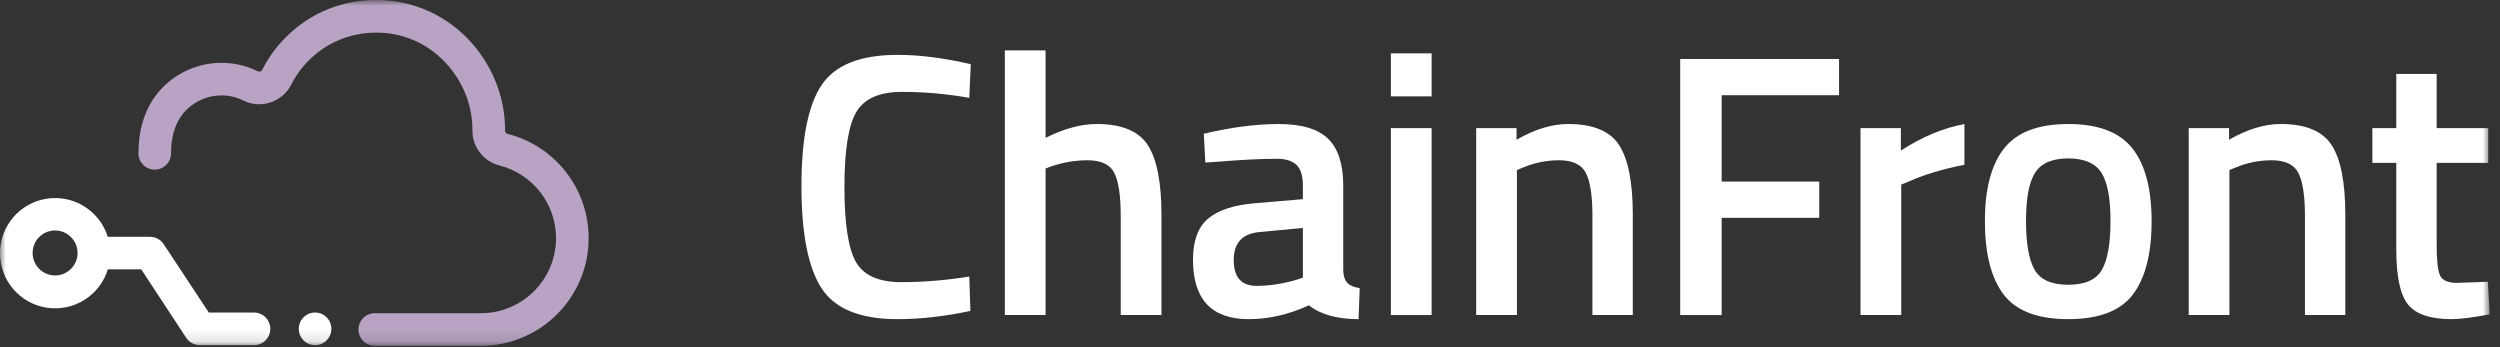 <?xml version="1.0" encoding="UTF-8"?>
<svg width="216px" height="30px" viewBox="0 0 216 30" version="1.1" xmlns="http://www.w3.org/2000/svg" xmlns:xlink="http://www.w3.org/1999/xlink">
    <rect x="0" y="0" width="216" height="30" fill="#333333" stroke="none"/>
    <!-- Generator: Sketch 50.2 (55047) - http://www.bohemiancoding.com/sketch -->
    <title>LOGO</title>
    <desc>Created with Sketch.</desc>
    <defs>
        <polygon id="path-1" points="0 29.878 215.113 29.878 215.113 0 0 0"></polygon>
    </defs>
    <g id="Home" stroke="none" stroke-width="1" fill="none" fill-rule="evenodd">
        <g id="Mobile-Home" transform="translate(-52, -166)">
            <g id="LOGO" transform="translate(52, 166)">
                <path d="M77.546,27.574 C74.317,27.574 72.125,26.68 70.974,24.893 C69.821,23.106 69.246,20.167 69.246,16.076 C69.246,11.986 69.827,9.074 70.99,7.341 C72.152,5.608 74.338,4.741 77.546,4.741 C79.462,4.741 81.571,5.01 83.876,5.548 L83.746,8.455 C81.809,8.111 79.871,7.938 77.934,7.938 C75.995,7.938 74.682,8.514 73.993,9.666 C73.304,10.818 72.96,12.982 72.96,16.157 C72.96,19.333 73.293,21.497 73.961,22.649 C74.628,23.801 75.931,24.377 77.869,24.377 C79.807,24.377 81.766,24.215 83.746,23.892 L83.844,26.863 C81.626,27.337 79.526,27.574 77.546,27.574" id="Fill-1" fill="#FFFFFF"></path>
                <path d="M90.338,27.218 L86.818,27.218 L86.818,4.353 L90.338,4.353 L90.338,11.91 C91.932,11.114 93.406,10.715 94.763,10.715 C96.915,10.715 98.385,11.323 99.171,12.54 C99.957,13.756 100.35,15.764 100.35,18.563 L100.35,27.218 L96.83,27.218 L96.83,18.659 C96.83,16.916 96.647,15.678 96.28,14.946 C95.914,14.214 95.14,13.847 93.955,13.847 C92.922,13.847 91.889,14.02 90.856,14.364 L90.338,14.558 L90.338,27.218 Z" id="Fill-3" fill="#FFFFFF"></path>
                <path d="M108.823,20.049 C107.338,20.178 106.594,20.986 106.594,22.471 C106.594,23.957 107.251,24.699 108.564,24.699 C109.641,24.699 110.782,24.528 111.988,24.183 L112.569,23.989 L112.569,19.694 L108.823,20.049 Z M116.057,16.044 L116.057,23.407 C116.079,23.882 116.203,24.231 116.428,24.457 C116.655,24.683 117.005,24.829 117.478,24.893 L117.382,27.574 C115.529,27.574 114.097,27.175 113.086,26.379 C111.363,27.175 109.631,27.574 107.886,27.574 C104.678,27.574 103.074,25.862 103.074,22.439 C103.074,20.803 103.511,19.618 104.383,18.886 C105.255,18.154 106.594,17.713 108.403,17.562 L112.569,17.207 L112.569,16.044 C112.569,15.183 112.381,14.58 112.004,14.236 C111.627,13.891 111.073,13.719 110.341,13.719 C108.963,13.719 107.241,13.805 105.174,13.977 L104.14,14.042 L104.011,11.555 C106.357,10.995 108.516,10.716 110.486,10.716 C112.456,10.716 113.878,11.141 114.75,11.991 C115.621,12.842 116.057,14.193 116.057,16.044 Z" id="Fill-5" fill="#FFFFFF"></path>
                <mask id="mask-2" fill="white">
                    <use xlink:href="#path-1"></use>
                </mask>
                <g id="Clip-8"></g>
                <path d="M120.172,27.218 L123.692,27.218 L123.692,11.07 L120.172,11.07 L120.172,27.218 Z M120.172,8.325 L123.692,8.325 L123.692,4.611 L120.172,4.611 L120.172,8.325 Z" id="Fill-7" fill="#FFFFFF" mask="url(#mask-2)"></path>
                <path d="M131.062,27.218 L127.542,27.218 L127.542,11.07 L131.03,11.07 L131.03,12.072 C132.601,11.167 134.087,10.715 135.487,10.715 C137.639,10.715 139.109,11.323 139.895,12.54 C140.681,13.756 141.074,15.764 141.074,18.563 L141.074,27.218 L137.586,27.218 L137.586,18.659 C137.586,16.916 137.397,15.678 137.021,14.946 C136.644,14.214 135.874,13.847 134.711,13.847 C133.614,13.847 132.559,14.063 131.546,14.493 L131.062,14.687 L131.062,27.218 Z" id="Fill-9" fill="#FFFFFF" mask="url(#mask-2)"></path>
                <polygon id="Fill-10" fill="#FFFFFF" mask="url(#mask-2)" points="145.169 27.218 145.169 5.095 158.895 5.095 158.895 8.228 148.753 8.228 148.753 15.688 157.183 15.688 157.183 18.821 148.753 18.821 148.753 27.218"></polygon>
                <path d="M160.748,27.218 L160.748,11.07 L164.235,11.07 L164.235,13.008 C166.065,11.824 167.895,11.059 169.726,10.715 L169.726,14.235 C167.874,14.601 166.291,15.075 164.978,15.656 L164.268,15.947 L164.268,27.218 L160.748,27.218 Z" id="Fill-11" fill="#FFFFFF" mask="url(#mask-2)"></path>
                <path d="M175.79,23.311 C176.285,24.172 177.254,24.603 178.697,24.603 C180.14,24.603 181.108,24.172 181.603,23.311 C182.099,22.45 182.347,21.04 182.347,19.08 C182.347,17.121 182.083,15.732 181.556,14.914 C181.027,14.096 180.074,13.687 178.697,13.687 C177.319,13.687 176.366,14.096 175.839,14.914 C175.311,15.732 175.048,17.121 175.048,19.08 C175.048,21.04 175.295,22.45 175.79,23.311 M173.158,12.815 C174.267,11.415 176.113,10.716 178.697,10.716 C181.28,10.716 183.127,11.415 184.235,12.815 C185.345,14.215 185.899,16.314 185.899,19.112 C185.899,21.912 185.36,24.021 184.284,25.442 C183.207,26.863 181.346,27.574 178.697,27.574 C176.049,27.574 174.186,26.863 173.11,25.442 C172.033,24.021 171.495,21.912 171.495,19.112 C171.495,16.314 172.049,14.215 173.158,12.815" id="Fill-12" fill="#FFFFFF" mask="url(#mask-2)"></path>
                <path d="M192.623,27.218 L189.103,27.218 L189.103,11.07 L192.591,11.07 L192.591,12.072 C194.162,11.167 195.648,10.715 197.048,10.715 C199.2,10.715 200.67,11.323 201.456,12.54 C202.242,13.756 202.635,15.764 202.635,18.563 L202.635,27.218 L199.147,27.218 L199.147,18.659 C199.147,16.916 198.958,15.678 198.582,14.946 C198.205,14.214 197.435,13.847 196.272,13.847 C195.175,13.847 194.12,14.063 193.107,14.493 L192.623,14.687 L192.623,27.218 Z" id="Fill-13" fill="#FFFFFF" mask="url(#mask-2)"></path>
                <path d="M214.984,14.074 L210.527,14.074 L210.527,21.179 C210.527,22.493 210.624,23.365 210.818,23.795 C211.011,24.226 211.506,24.441 212.303,24.441 L214.952,24.344 L215.113,27.154 C213.671,27.433 212.572,27.574 211.819,27.574 C209.989,27.574 208.735,27.154 208.056,26.314 C207.379,25.474 207.039,23.892 207.039,21.567 L207.039,14.074 L204.972,14.074 L204.972,11.071 L207.039,11.071 L207.039,6.388 L210.527,6.388 L210.527,11.071 L214.984,11.071 L214.984,14.074 Z" id="Fill-14" fill="#FFFFFF" mask="url(#mask-2)"></path>
                <path d="M41.557,29.878 L32.381,29.878 C31.603,29.878 30.972,29.247 30.972,28.469 C30.972,27.69 31.603,27.06 32.381,27.06 L41.557,27.06 C45.132,27.06 48.04,24.151 48.04,20.576 C48.04,17.608 46.03,15.026 43.15,14.297 C41.756,13.935 40.801,12.687 40.818,11.259 C40.839,9.056 39.93,6.861 38.325,5.239 C36.779,3.678 34.723,2.818 32.537,2.818 C28.754,2.818 26.249,5.137 25.165,7.307 C24.386,8.837 22.516,9.446 20.995,8.673 C19.731,8.042 18.171,8.11 16.932,8.854 C15.504,9.712 14.78,11.191 14.78,13.248 C14.78,14.027 14.149,14.658 13.37,14.658 C12.591,14.658 11.96,14.027 11.96,13.248 C11.96,9.366 13.875,7.402 15.481,6.438 C17.538,5.201 20.137,5.094 22.263,6.156 C22.411,6.23 22.579,6.175 22.65,6.037 C24.104,3.124 27.47,0 32.536,0 C35.481,0 38.247,1.156 40.328,3.256 C42.458,5.408 43.664,8.336 43.636,11.289 C43.634,11.42 43.723,11.534 43.85,11.567 C47.973,12.611 50.859,16.317 50.859,20.576 C50.859,25.705 46.686,29.878 41.557,29.878" id="Fill-15" fill="#B8A3C4" mask="url(#mask-2)"></path>
                <path d="M23.355,28.412 C23.355,27.648 22.748,27.024 21.986,27.002 L18.041,27.002 L14.145,21.1 C13.884,20.702 13.441,20.462 12.966,20.462 L9.312,20.462 C8.614,18.216 6.381,16.815 4.056,17.165 C1.73,17.513 0.006,19.508 0.001,21.86 C-0.006,24.223 1.716,26.234 4.051,26.586 C6.386,26.938 8.627,25.529 9.319,23.269 L9.318,23.272 L12.204,23.272 L16.088,29.184 C16.349,29.581 16.794,29.821 17.267,29.821 L21.947,29.821 C22.726,29.821 23.355,29.189 23.355,28.412 Z M3.381,20.479 C3.939,19.922 4.779,19.757 5.505,20.059 C6.231,20.361 6.705,21.072 6.704,21.86 C6.699,22.933 5.83,23.8 4.758,23.8 C3.687,23.796 2.818,22.926 2.818,21.856 C2.817,21.341 3.018,20.845 3.381,20.479 Z" id="Fill-16" fill="#FFFFFF" mask="url(#mask-2)"></path>
                <path d="M25.814,28.411 C25.814,29.189 26.445,29.82 27.223,29.82 C28.002,29.82 28.631,29.189 28.631,28.411 C28.631,27.633 28.002,27.002 27.223,27.002 C26.445,27.002 25.814,27.633 25.814,28.411" id="Fill-17" fill="#FFFFFF" mask="url(#mask-2)"></path>
            </g>
        </g>
    </g>
</svg>